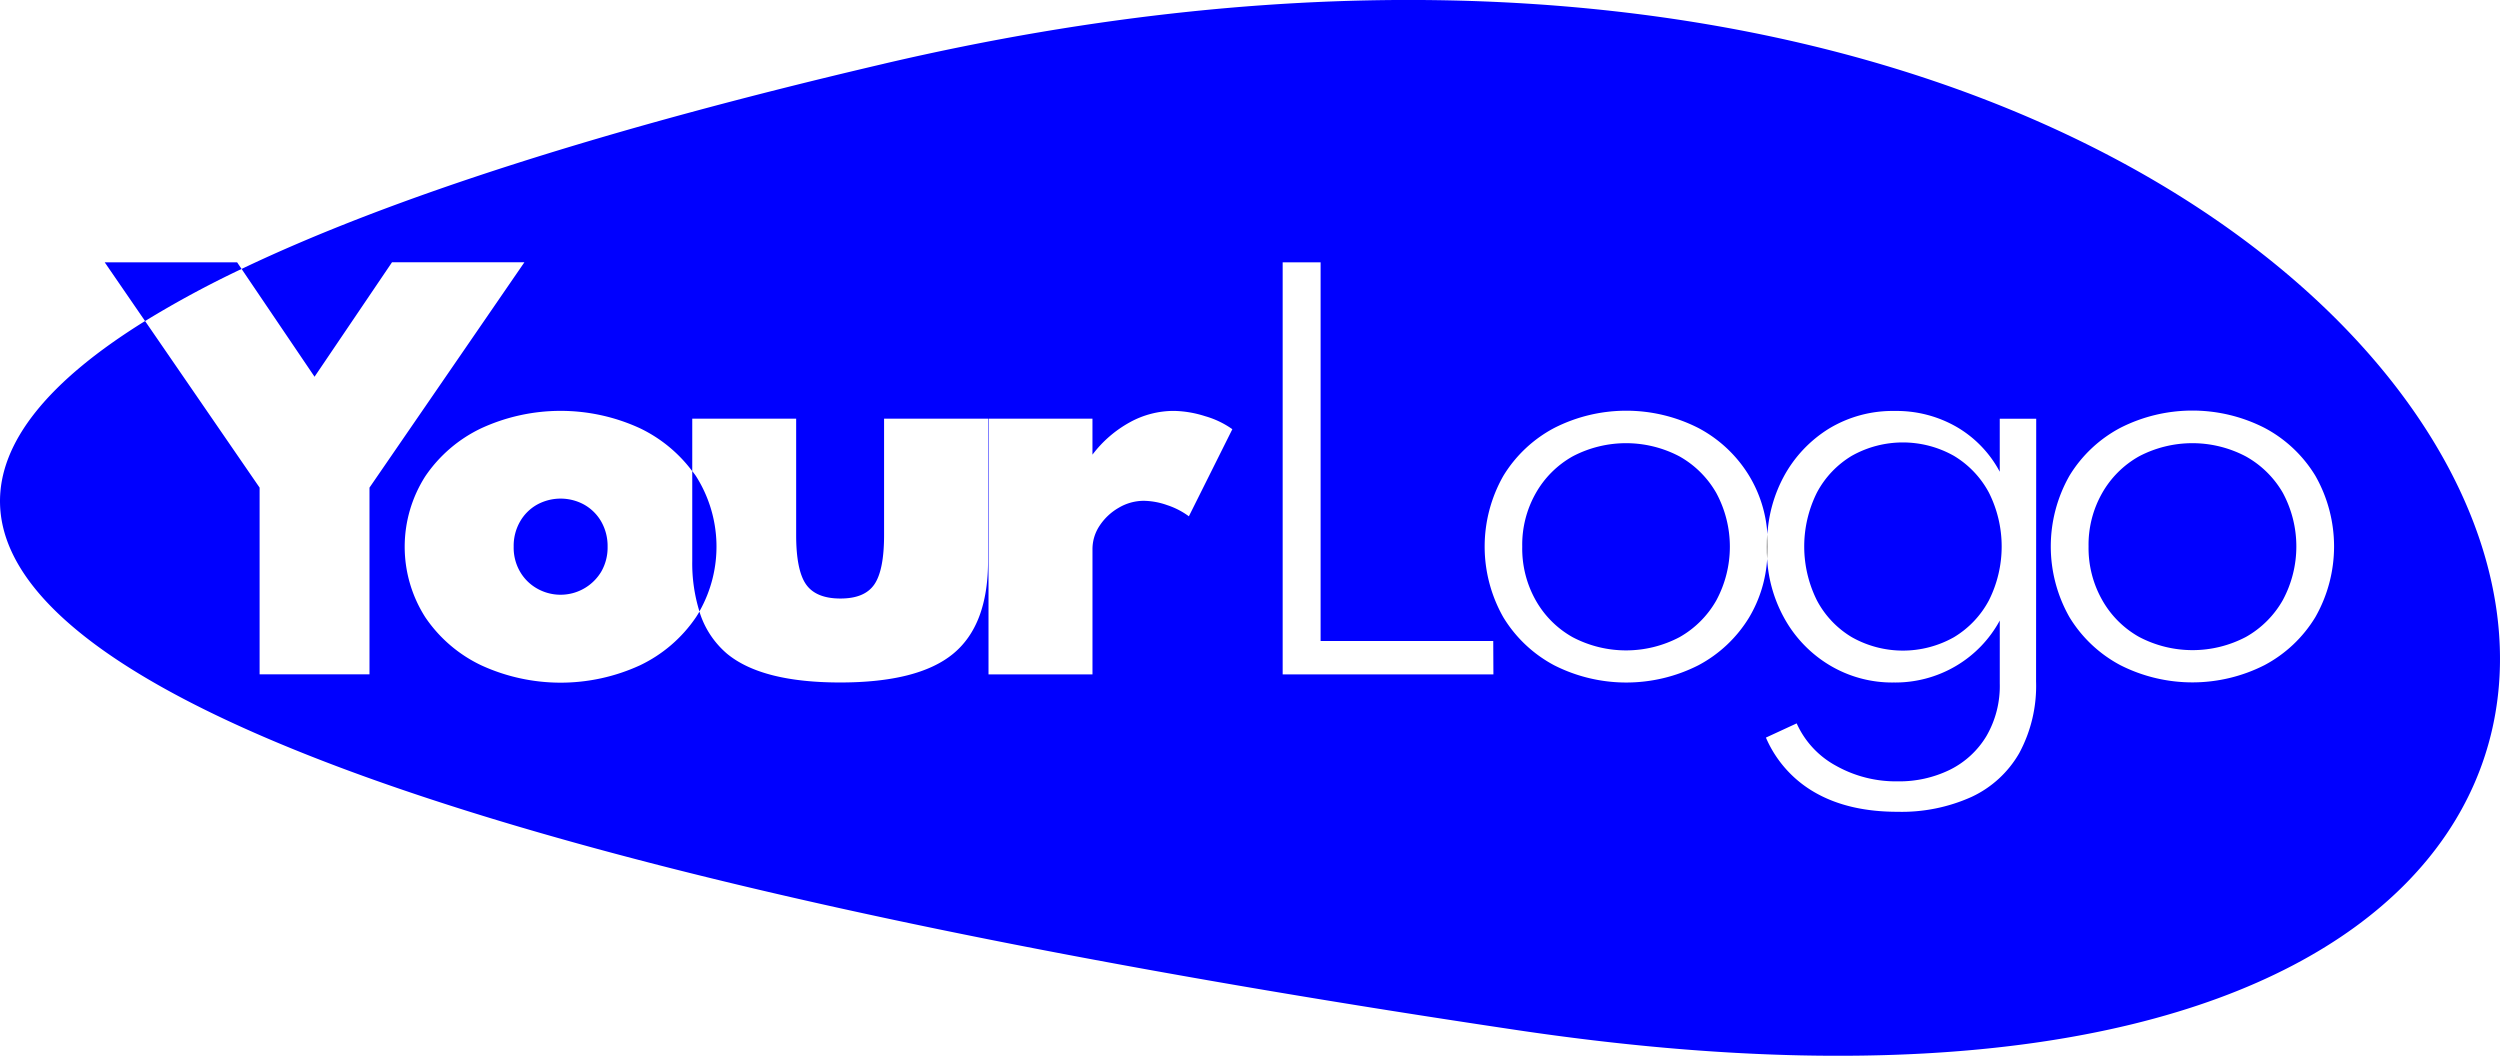 <?xml version="1.0" encoding="UTF-8" standalone="no"?>
<!-- Created with Inkscape (http://www.inkscape.org/) -->

<svg
   width="125.547mm"
   height="53.021mm"
   viewBox="0 0 125.547 53.021"
   version="1.1"
   id="svg5"
   inkscape:export-filename="C:\Users\Pieter\Desktop\odoo_logo_tiny.png"
   inkscape:export-xdpi="96"
   inkscape:export-ydpi="96"
   inkscape:version="1.1 (c68e22c387, 2021-05-23)"
   sodipodi:docname="website_logo.svg"
   xmlns:inkscape="http://www.inkscape.org/namespaces/inkscape"
   xmlns:sodipodi="http://sodipodi.sourceforge.net/DTD/sodipodi-0.dtd"
   xmlns="http://www.w3.org/2000/svg"
   xmlns:svg="http://www.w3.org/2000/svg">
  <sodipodi:namedview
     id="namedview7"
     pagecolor="#ffffff"
     bordercolor="#666666"
     borderopacity="1.0"
     inkscape:pageshadow="2"
     inkscape:pageopacity="0.0"
     inkscape:pagecheckerboard="0"
     inkscape:document-units="mm"
     showgrid="false"
     inkscape:snap-global="false"
     inkscape:zoom="1.87560355943851"
     inkscape:cx="206.600162411722"
     inkscape:cy="153.283991466761"
     inkscape:window-width="1920"
     inkscape:window-height="1017"
     inkscape:window-x="-8"
     inkscape:window-y="-8"
     inkscape:window-maximized="1"
     inkscape:current-layer="layer1" />
  <defs
     id="defs2">
    <linearGradient
       id="empty_state_file_happy-c"
       x1="102.238"
       x2="28.792"
       y1="132.614"
       y2="20.614"
       gradientUnits="userSpaceOnUse">
      <stop
         offset="0%"
         stop-color="#875A7B"
         id="stop1234" />
      <stop
         offset="100%"
         stop-color="#6B4862"
         id="stop1236" />
    </linearGradient>
    <circle
       id="empty_state_file_happy-b"
       cx="56"
       cy="76.614"
       r="56" />
    <filter
       id="empty_state_file_happy-a"
       width="1.086"
       height="1.104"
       x="-0.043"
       y="-0.043"
       filterUnits="objectBoundingBox">
      <feOffset
         dy="2"
         in="SourceAlpha"
         result="shadowOffsetOuter1"
         id="feOffset1240" />
      <feGaussianBlur
         in="shadowOffsetOuter1"
         result="shadowBlurOuter1"
         stdDeviation="2"
         id="feGaussianBlur1242" />
      <feColorMatrix
         in="shadowBlurOuter1"
         values="0 0 0 0 0   0 0 0 0 0   0 0 0 0 0  0 0 0 0.106 0"
         id="feColorMatrix1244" />
    </filter>
    <path
       id="empty_state_file_happy-d"
       d="m 56,122.807 c 30.928,0 56,-25.135 56,-56.14 C 112,59.661 112,37.438 112,0 H 0 c 0,23.774 0,45.996 0,66.667 0,31.005 25.072,56.14 56,56.14 z" />
    <path
       id="empty_state_file_happy-f"
       d="M 22,6.015 H 84.315 L 100.5,22.556 v 92.273 0 c 0,9.389 -7.611,17 -17,17 H 31 v 0 c -9.389,0 -17,-7.611 -17,-17 v -100.815 0 c 0,-4.418 3.582,-8 8,-8 z" />
  </defs>
  <g
     inkscape:label="Layer 1"
     inkscape:groupmode="layer"
     id="layer1"
     transform="translate(-42.014,-76.264)">
    <g
       id="g1994">
      <path
         d="m 126.356,99.184 a 5.757,5.757 0 0 0 -5.368,0 4.863,4.863 0 0 0 -1.852,1.852 5.244,5.244 0 0 0 -0.677,2.678 5.292,5.292 0 0 0 0.677,2.696 4.847,4.847 0 0 0 1.852,1.852 5.757,5.757 0 0 0 5.368,0 4.882,4.882 0 0 0 1.852,-1.852 5.683,5.683 0 0 0 0,-5.382 4.882,4.882 0 0 0 -1.852,-1.844 z"
         fill="#909090"
         id="path1820"
         style="fill:blue;stroke-width:0.265" />
      <path
         d="m 140.13,99.152 a 5.226,5.226 0 0 0 -5.117,0 4.733,4.733 0 0 0 -1.757,1.852 6.064,6.064 0 0 0 0,5.408 4.707,4.707 0 0 0 1.757,1.852 5.22,5.22 0 0 0 5.125,0 4.762,4.762 0 0 0 1.757,-1.852 6.03,6.03 0 0 0 0,-5.408 4.762,4.762 0 0 0 -1.765,-1.852 z"
         fill="#909090"
         id="path1822"
         style="fill:blue;stroke-width:0.265" />
      <path
         d="m 71.347,101.605 a 2.458,2.458 0 0 0 -2.36,0 2.252,2.252 0 0 0 -0.857,0.852 2.445,2.445 0 0 0 -0.32,1.262 2.402,2.402 0 0 0 0.32,1.254 2.289,2.289 0 0 0 0.857,0.847 2.381,2.381 0 0 0 3.22,-0.847 2.429,2.429 0 0 0 0.32,-1.254 2.471,2.471 0 0 0 -0.32,-1.262 2.275,2.275 0 0 0 -0.86,-0.852 z"
         fill="#909090"
         id="path1824"
         style="fill:blue;stroke-width:0.265" />
      <path
         d="m 154.796,99.184 a 5.757,5.757 0 0 0 -5.368,0 4.863,4.863 0 0 0 -1.852,1.852 5.244,5.244 0 0 0 -0.677,2.678 5.292,5.292 0 0 0 0.685,2.683 4.847,4.847 0 0 0 1.852,1.852 5.757,5.757 0 0 0 5.368,0 4.882,4.882 0 0 0 1.852,-1.852 5.683,5.683 0 0 0 0,-5.382 4.882,4.882 0 0 0 -1.86,-1.831 z"
         fill="#909090"
         id="path1826"
         style="fill:blue;stroke-width:0.265" />
      <path
         d="m 86.409,79.464 c -13.848,3.239 -24.733,6.707 -32.263,10.306 l 3.664,5.413 3.889,-5.747 h 6.649 l -7.779,11.316 v 9.377 H 55.051 v -9.377 l -5.752,-8.366 c -19.394,12.028 -1.262,25.151 68.86,35.602 83.077,12.383 53.837,-68.543 -31.75,-48.525 z m 5.223,24.977 q 0,3.212 -1.752,4.654 -1.752,1.442 -5.675,1.442 -3.929,0 -5.678,-1.442 a 4.511,4.511 0 0 1 -1.389,-2.117 c -0.056,0.098 -0.114,0.193 -0.177,0.288 a 7.067,7.067 0 0 1 -2.81,2.41 9.549,9.549 0 0 1 -7.967,0 7.03,7.03 0 0 1 -2.81,-2.41 6.575,6.575 0 0 1 0,-7.088 7.046,7.046 0 0 1 2.81,-2.408 9.525,9.525 0 0 1 7.967,0 7.125,7.125 0 0 1 2.627,2.156 v -2.638 h 5.218 v 5.847 c 0,1.177 0.167,2.006 0.497,2.477 0.331,0.471 0.905,0.709 1.725,0.709 0.82,0 1.378,-0.235 1.704,-0.709 0.325,-0.474 0.489,-1.299 0.489,-2.477 v -5.847 h 5.22 z m 10.086,-2.249 a 3.866,3.866 0 0 0 -1.098,-0.564 3.657,3.657 0 0 0 -1.162,-0.214 2.477,2.477 0 0 0 -1.259,0.347 2.842,2.842 0 0 0 -0.96,0.897 2.117,2.117 0 0 0 -0.362,1.191 v 6.281 H 91.656 V 97.289 h 5.22 v 1.807 a 5.937,5.937 0 0 1 1.876,-1.625 4.575,4.575 0 0 1 2.212,-0.572 5.437,5.437 0 0 1 1.569,0.265 4.477,4.477 0 0 1 1.368,0.654 z m 15.293,7.938 H 106.428 V 89.437 h 1.905 v 19.018 h 8.67 z m 27.252,0.352 a 7.109,7.109 0 0 1 -0.841,3.596 5.368,5.368 0 0 1 -2.402,2.207 8.551,8.551 0 0 1 -3.72,0.746 q -2.434,0 -4.114,-0.953 a 5.821,5.821 0 0 1 -2.49,-2.773 l 1.545,-0.714 a 4.524,4.524 0 0 0 1.955,2.117 6.136,6.136 0 0 0 3.111,0.794 5.781,5.781 0 0 0 2.63,-0.582 4.437,4.437 0 0 0 1.831,-1.688 5.003,5.003 0 0 0 0.672,-2.646 v -3.159 a 5.919,5.919 0 0 1 -2.204,2.283 5.99,5.99 0 0 1 -3.117,0.828 6.109,6.109 0 0 1 -3.241,-0.878 6.302,6.302 0 0 1 -2.297,-2.421 6.937,6.937 0 0 1 -0.823,-2.91 6.509,6.509 0 0 1 -0.902,2.937 6.593,6.593 0 0 1 -2.553,2.408 8.004,8.004 0 0 1 -7.239,0 6.615,6.615 0 0 1 -2.553,-2.408 7.191,7.191 0 0 1 0,-7.107 6.599,6.599 0 0 1 2.553,-2.402 7.982,7.982 0 0 1 7.239,0 6.58,6.58 0 0 1 2.553,2.402 6.448,6.448 0 0 1 0.915,2.934 7.017,7.017 0 0 1 0.815,-2.884 6.406,6.406 0 0 1 2.291,-2.429 6.17,6.17 0 0 1 3.278,-0.878 6.048,6.048 0 0 1 3.106,0.794 5.691,5.691 0 0 1 2.178,2.257 v -2.662 h 1.831 z m 14.023,-3.223 a 6.593,6.593 0 0 1 -2.553,2.408 8.004,8.004 0 0 1 -7.239,0 6.615,6.615 0 0 1 -2.553,-2.408 7.191,7.191 0 0 1 0,-7.107 6.599,6.599 0 0 1 2.553,-2.402 7.982,7.982 0 0 1 7.239,0 6.58,6.58 0 0 1 2.553,2.402 7.173,7.173 0 0 1 0,7.107 z"
         fill="#909090"
         id="path1828"
         style="fill:blue;stroke-width:0.265" />
      <path
         d="M 53.921,89.437 H 47.272 l 2.027,2.95 a 51.096,51.096 0 0 1 4.847,-2.617 z"
         fill="#909090"
         id="path1830"
         style="fill:blue;stroke-width:0.265" />
      <path
         d="m 76.961,100.168 c -0.058,-0.085 -0.122,-0.167 -0.183,-0.251 v 4.524 a 8.162,8.162 0 0 0 0.36,2.527 6.599,6.599 0 0 0 -0.177,-6.8 z"
         fill="#909090"
         id="path1832"
         style="fill:blue;stroke-width:0.265" />
      <path
         d="m 130.759,103.092 c -0.016,0.204 -0.024,0.41 -0.024,0.622 0,0.212 0,0.415 0.024,0.619 0.016,-0.204 0.026,-0.407 0.026,-0.619 0,-0.212 -0.011,-0.418 -0.026,-0.622 z"
         fill="#909090"
         id="path1834"
         style="stroke-width:0.265" />
    </g>
  </g>
</svg>
